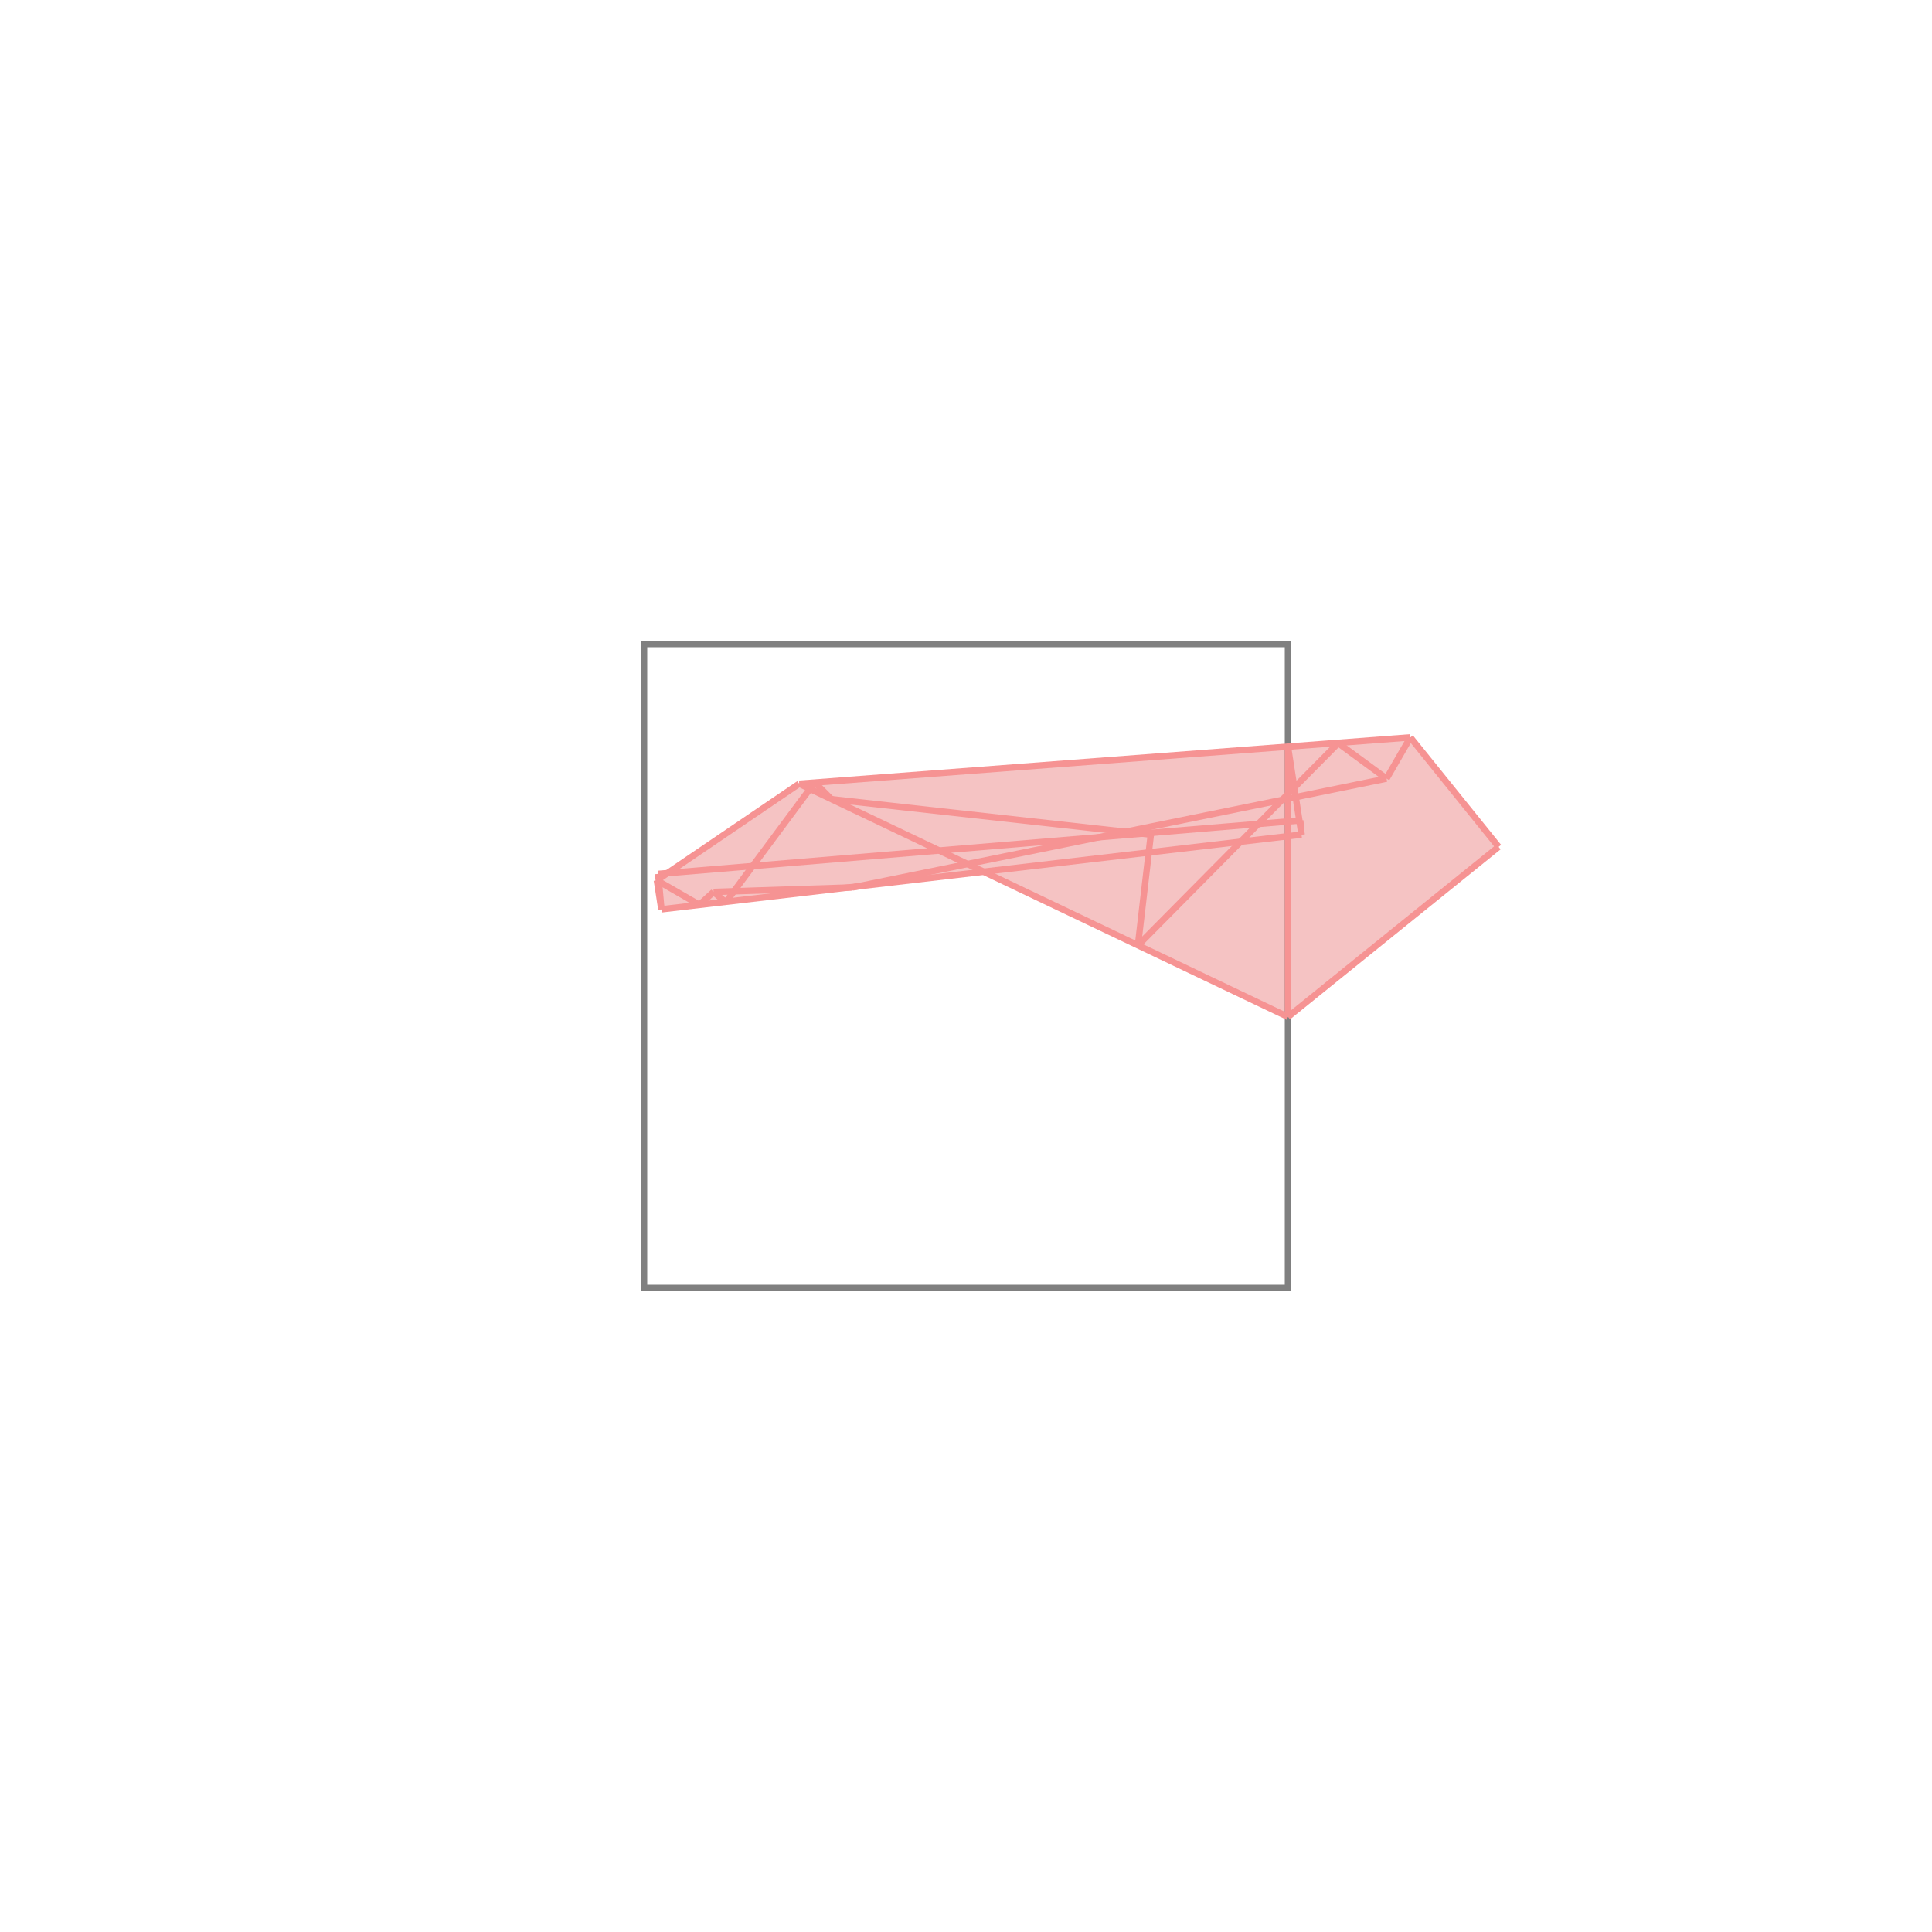 <svg xmlns="http://www.w3.org/2000/svg" viewBox="-1 -1 3 3">
<path d="M1.19 0.145 L1.327 0.315 L1 0.579 L0.527 0.354 L0.027 0.412 L0.02 0.367 L0.023 0.365 L0.022 0.357 L0.037 0.355 L0.241 0.217 z " fill="rgb(245,195,195)" />
<path d="M0 0 L0 1 L1 1 L1 0 z" fill="none" stroke="rgb(128,128,128)" stroke-width="0.01" />
<line x1="1.19" y1="0.145" x2="1.327" y2="0.315" style="stroke:rgb(246,147,147);stroke-width:0.01" />
<line x1="1.078" y1="0.154" x2="1.153" y2="0.209" style="stroke:rgb(246,147,147);stroke-width:0.01" />
<line x1="1" y1="0.16" x2="1.021" y2="0.296" style="stroke:rgb(246,147,147);stroke-width:0.01" />
<line x1="1.019" y1="0.274" x2="1.021" y2="0.296" style="stroke:rgb(246,147,147);stroke-width:0.01" />
<line x1="0.265" y1="0.215" x2="0.291" y2="0.241" style="stroke:rgb(246,147,147);stroke-width:0.01" />
<line x1="1" y1="0.16" x2="1" y2="0.579" style="stroke:rgb(246,147,147);stroke-width:0.01" />
<line x1="0.022" y1="0.357" x2="0.027" y2="0.412" style="stroke:rgb(246,147,147);stroke-width:0.01" />
<line x1="0.02" y1="0.367" x2="0.027" y2="0.412" style="stroke:rgb(246,147,147);stroke-width:0.01" />
<line x1="0.241" y1="0.217" x2="1" y2="0.579" style="stroke:rgb(246,147,147);stroke-width:0.01" />
<line x1="0.787" y1="0.296" x2="0.767" y2="0.468" style="stroke:rgb(246,147,147);stroke-width:0.01" />
<line x1="0.108" y1="0.385" x2="0.127" y2="0.401" style="stroke:rgb(246,147,147);stroke-width:0.01" />
<line x1="0.265" y1="0.215" x2="0.127" y2="0.401" style="stroke:rgb(246,147,147);stroke-width:0.01" />
<line x1="0.291" y1="0.241" x2="0.787" y2="0.296" style="stroke:rgb(246,147,147);stroke-width:0.01" />
<line x1="1.19" y1="0.145" x2="0.241" y2="0.217" style="stroke:rgb(246,147,147);stroke-width:0.01" />
<line x1="0.108" y1="0.385" x2="0.086" y2="0.405" style="stroke:rgb(246,147,147);stroke-width:0.01" />
<line x1="0.241" y1="0.217" x2="0.02" y2="0.367" style="stroke:rgb(246,147,147);stroke-width:0.01" />
<line x1="0.02" y1="0.367" x2="0.086" y2="0.405" style="stroke:rgb(246,147,147);stroke-width:0.01" />
<line x1="1.019" y1="0.274" x2="0.022" y2="0.357" style="stroke:rgb(246,147,147);stroke-width:0.01" />
<line x1="0.324" y1="0.378" x2="0.108" y2="0.385" style="stroke:rgb(246,147,147);stroke-width:0.01" />
<line x1="1.021" y1="0.296" x2="0.027" y2="0.412" style="stroke:rgb(246,147,147);stroke-width:0.01" />
<line x1="1.153" y1="0.209" x2="0.324" y2="0.378" style="stroke:rgb(246,147,147);stroke-width:0.01" />
<line x1="1.19" y1="0.145" x2="1.153" y2="0.209" style="stroke:rgb(246,147,147);stroke-width:0.01" />
<line x1="1.078" y1="0.154" x2="0.767" y2="0.468" style="stroke:rgb(246,147,147);stroke-width:0.01" />
<line x1="1.327" y1="0.315" x2="1" y2="0.579" style="stroke:rgb(246,147,147);stroke-width:0.01" />
</svg>

